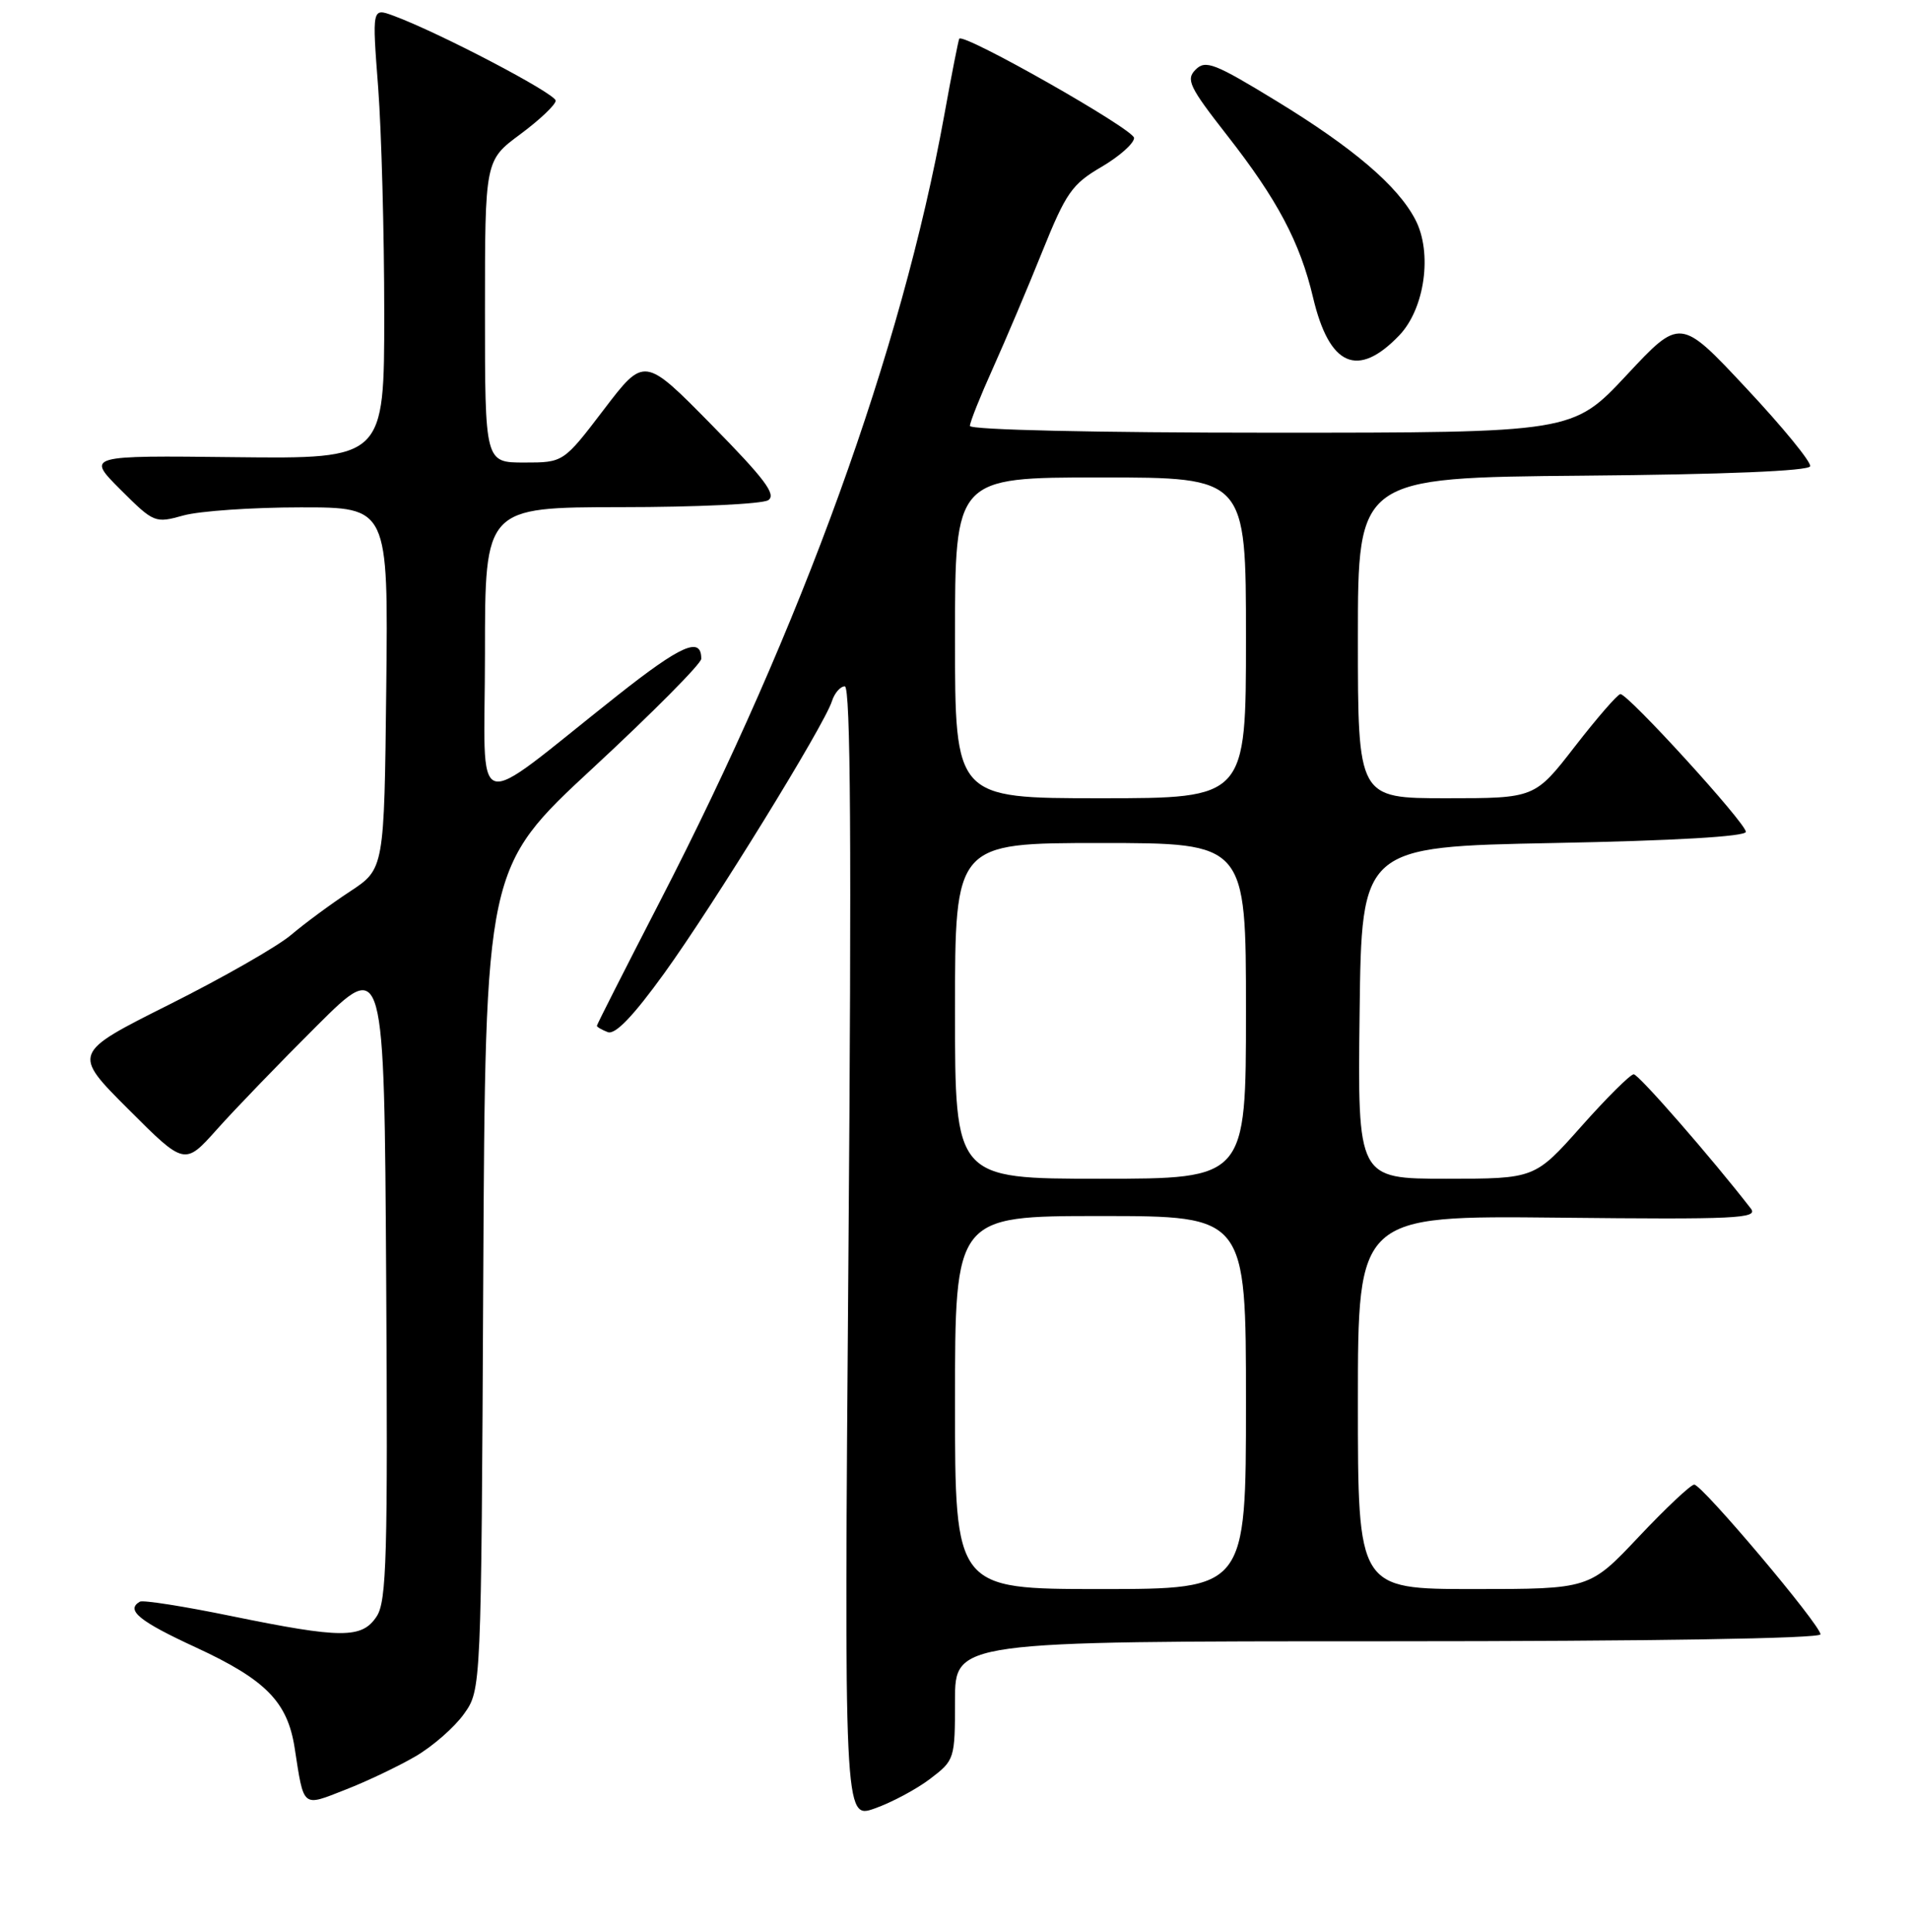 <?xml version="1.0" encoding="UTF-8" standalone="no"?>
<!DOCTYPE svg PUBLIC "-//W3C//DTD SVG 1.1//EN" "http://www.w3.org/Graphics/SVG/1.1/DTD/svg11.dtd" >
<svg xmlns="http://www.w3.org/2000/svg" xmlns:xlink="http://www.w3.org/1999/xlink" version="1.1" viewBox="0 0 256 259">
 <g >
 <path fill="currentColor"
d=" M 124.68 238.43 C 127.95 235.94 128.00 235.78 128.00 227.95 C 128.00 220.00 128.00 220.00 186.00 220.00 C 221.17 220.00 244.00 219.63 244.00 219.07 C 244.00 217.81 228.13 199.00 227.08 199.00 C 226.62 199.00 223.27 202.15 219.64 206.00 C 213.04 213.00 213.04 213.00 197.52 213.00 C 182.00 213.00 182.00 213.00 182.00 187.97 C 182.00 162.94 182.00 162.94 208.92 163.22 C 232.72 163.47 235.70 163.33 234.67 162.00 C 229.45 155.26 219.63 144.00 218.97 144.00 C 218.52 144.00 215.35 147.15 211.93 151.00 C 205.71 158.00 205.71 158.00 193.84 158.00 C 181.96 158.00 181.96 158.00 182.23 135.75 C 182.50 113.50 182.50 113.50 208.25 113.00 C 224.42 112.69 234.00 112.13 234.00 111.50 C 234.00 110.33 218.19 92.98 217.18 93.04 C 216.81 93.06 214.07 96.21 211.10 100.04 C 205.71 107.00 205.71 107.00 193.85 107.00 C 182.00 107.00 182.00 107.00 182.00 85.51 C 182.00 64.03 182.00 64.03 212.17 63.76 C 231.19 63.60 242.44 63.13 242.62 62.50 C 242.78 61.95 238.93 57.24 234.06 52.04 C 225.21 42.57 225.21 42.57 218.01 50.29 C 210.80 58.00 210.80 58.00 170.40 58.00 C 146.90 58.00 130.00 57.62 130.00 57.09 C 130.00 56.59 131.39 53.11 133.09 49.34 C 134.78 45.58 137.76 38.55 139.70 33.72 C 142.87 25.85 143.68 24.68 147.62 22.38 C 150.03 20.97 152.00 19.22 152.00 18.49 C 152.00 17.35 129.14 4.37 128.57 5.19 C 128.46 5.36 127.54 10.00 126.55 15.50 C 120.82 47.09 107.49 83.92 88.44 120.85 C 83.80 129.85 80.00 137.34 80.00 137.50 C 80.00 137.66 80.66 138.04 81.46 138.35 C 82.46 138.73 84.87 136.22 89.03 130.46 C 95.64 121.30 110.47 97.24 111.50 94.00 C 111.85 92.90 112.63 92.00 113.23 92.00 C 114.01 92.00 114.15 113.32 113.72 167.93 C 113.13 243.87 113.13 243.87 117.24 242.41 C 119.51 241.61 122.86 239.82 124.68 238.43 Z  M 55.68 235.43 C 57.99 234.09 60.91 231.53 62.18 229.75 C 64.50 226.50 64.50 226.50 64.77 171.40 C 65.05 116.30 65.05 116.30 79.52 102.90 C 87.47 95.53 93.99 88.96 93.99 88.31 C 94.01 85.27 91.33 86.44 82.76 93.22 C 62.67 109.10 65.00 109.84 65.00 87.58 C 65.00 68.00 65.00 68.00 83.25 67.98 C 93.29 67.98 102.15 67.56 102.96 67.05 C 104.10 66.32 102.51 64.20 95.39 56.96 C 86.36 47.78 86.36 47.78 80.94 54.89 C 75.52 62.00 75.52 62.00 70.26 62.00 C 65.00 62.00 65.00 62.00 65.00 41.75 C 65.00 21.50 65.00 21.50 69.73 18.00 C 72.33 16.07 74.46 14.05 74.48 13.50 C 74.50 12.56 58.79 4.33 52.69 2.09 C 49.87 1.06 49.87 1.06 50.69 11.78 C 51.13 17.68 51.50 31.27 51.50 42.00 C 51.50 61.50 51.50 61.50 31.54 61.28 C 11.58 61.05 11.58 61.05 16.14 65.62 C 20.63 70.10 20.77 70.16 24.60 69.09 C 26.75 68.50 33.80 68.01 40.27 68.01 C 52.04 68.00 52.04 68.00 51.77 92.24 C 51.50 116.47 51.50 116.47 46.92 119.49 C 44.40 121.14 40.84 123.77 39.00 125.33 C 37.17 126.88 29.82 131.08 22.67 134.66 C 9.69 141.17 9.69 141.17 17.22 148.70 C 24.75 156.23 24.75 156.23 29.09 151.37 C 31.48 148.69 37.50 142.45 42.47 137.50 C 51.50 128.50 51.50 128.50 51.76 171.41 C 51.99 208.59 51.82 214.63 50.49 216.66 C 48.52 219.66 45.81 219.65 31.00 216.62 C 24.68 215.32 19.16 214.45 18.75 214.69 C 16.80 215.81 18.65 217.32 26.31 220.85 C 35.62 225.16 38.53 228.12 39.49 234.28 C 40.76 242.45 40.44 242.19 46.31 239.89 C 49.16 238.78 53.38 236.77 55.68 235.43 Z  M 187.54 44.96 C 190.98 41.37 192.02 33.85 189.69 29.42 C 187.33 24.90 181.37 19.82 171.12 13.56 C 162.79 8.47 161.58 8.00 160.25 9.33 C 158.92 10.66 159.39 11.64 164.47 18.14 C 171.21 26.75 174.25 32.50 175.99 39.88 C 178.17 49.10 181.97 50.77 187.54 44.96 Z  M 128.00 188.00 C 128.00 163.00 128.00 163.00 147.50 163.00 C 167.00 163.00 167.00 163.00 167.00 188.00 C 167.00 213.00 167.00 213.00 147.50 213.00 C 128.00 213.00 128.00 213.00 128.00 188.00 Z  M 128.00 135.50 C 128.00 113.00 128.00 113.00 147.50 113.00 C 167.00 113.00 167.00 113.00 167.00 135.50 C 167.00 158.00 167.00 158.00 147.50 158.00 C 128.00 158.00 128.00 158.00 128.00 135.50 Z  M 128.00 85.50 C 128.00 64.00 128.00 64.00 147.50 64.00 C 167.00 64.00 167.00 64.00 167.00 85.50 C 167.00 107.00 167.00 107.00 147.50 107.00 C 128.00 107.00 128.00 107.00 128.00 85.50 Z "/>
</g>
</svg>